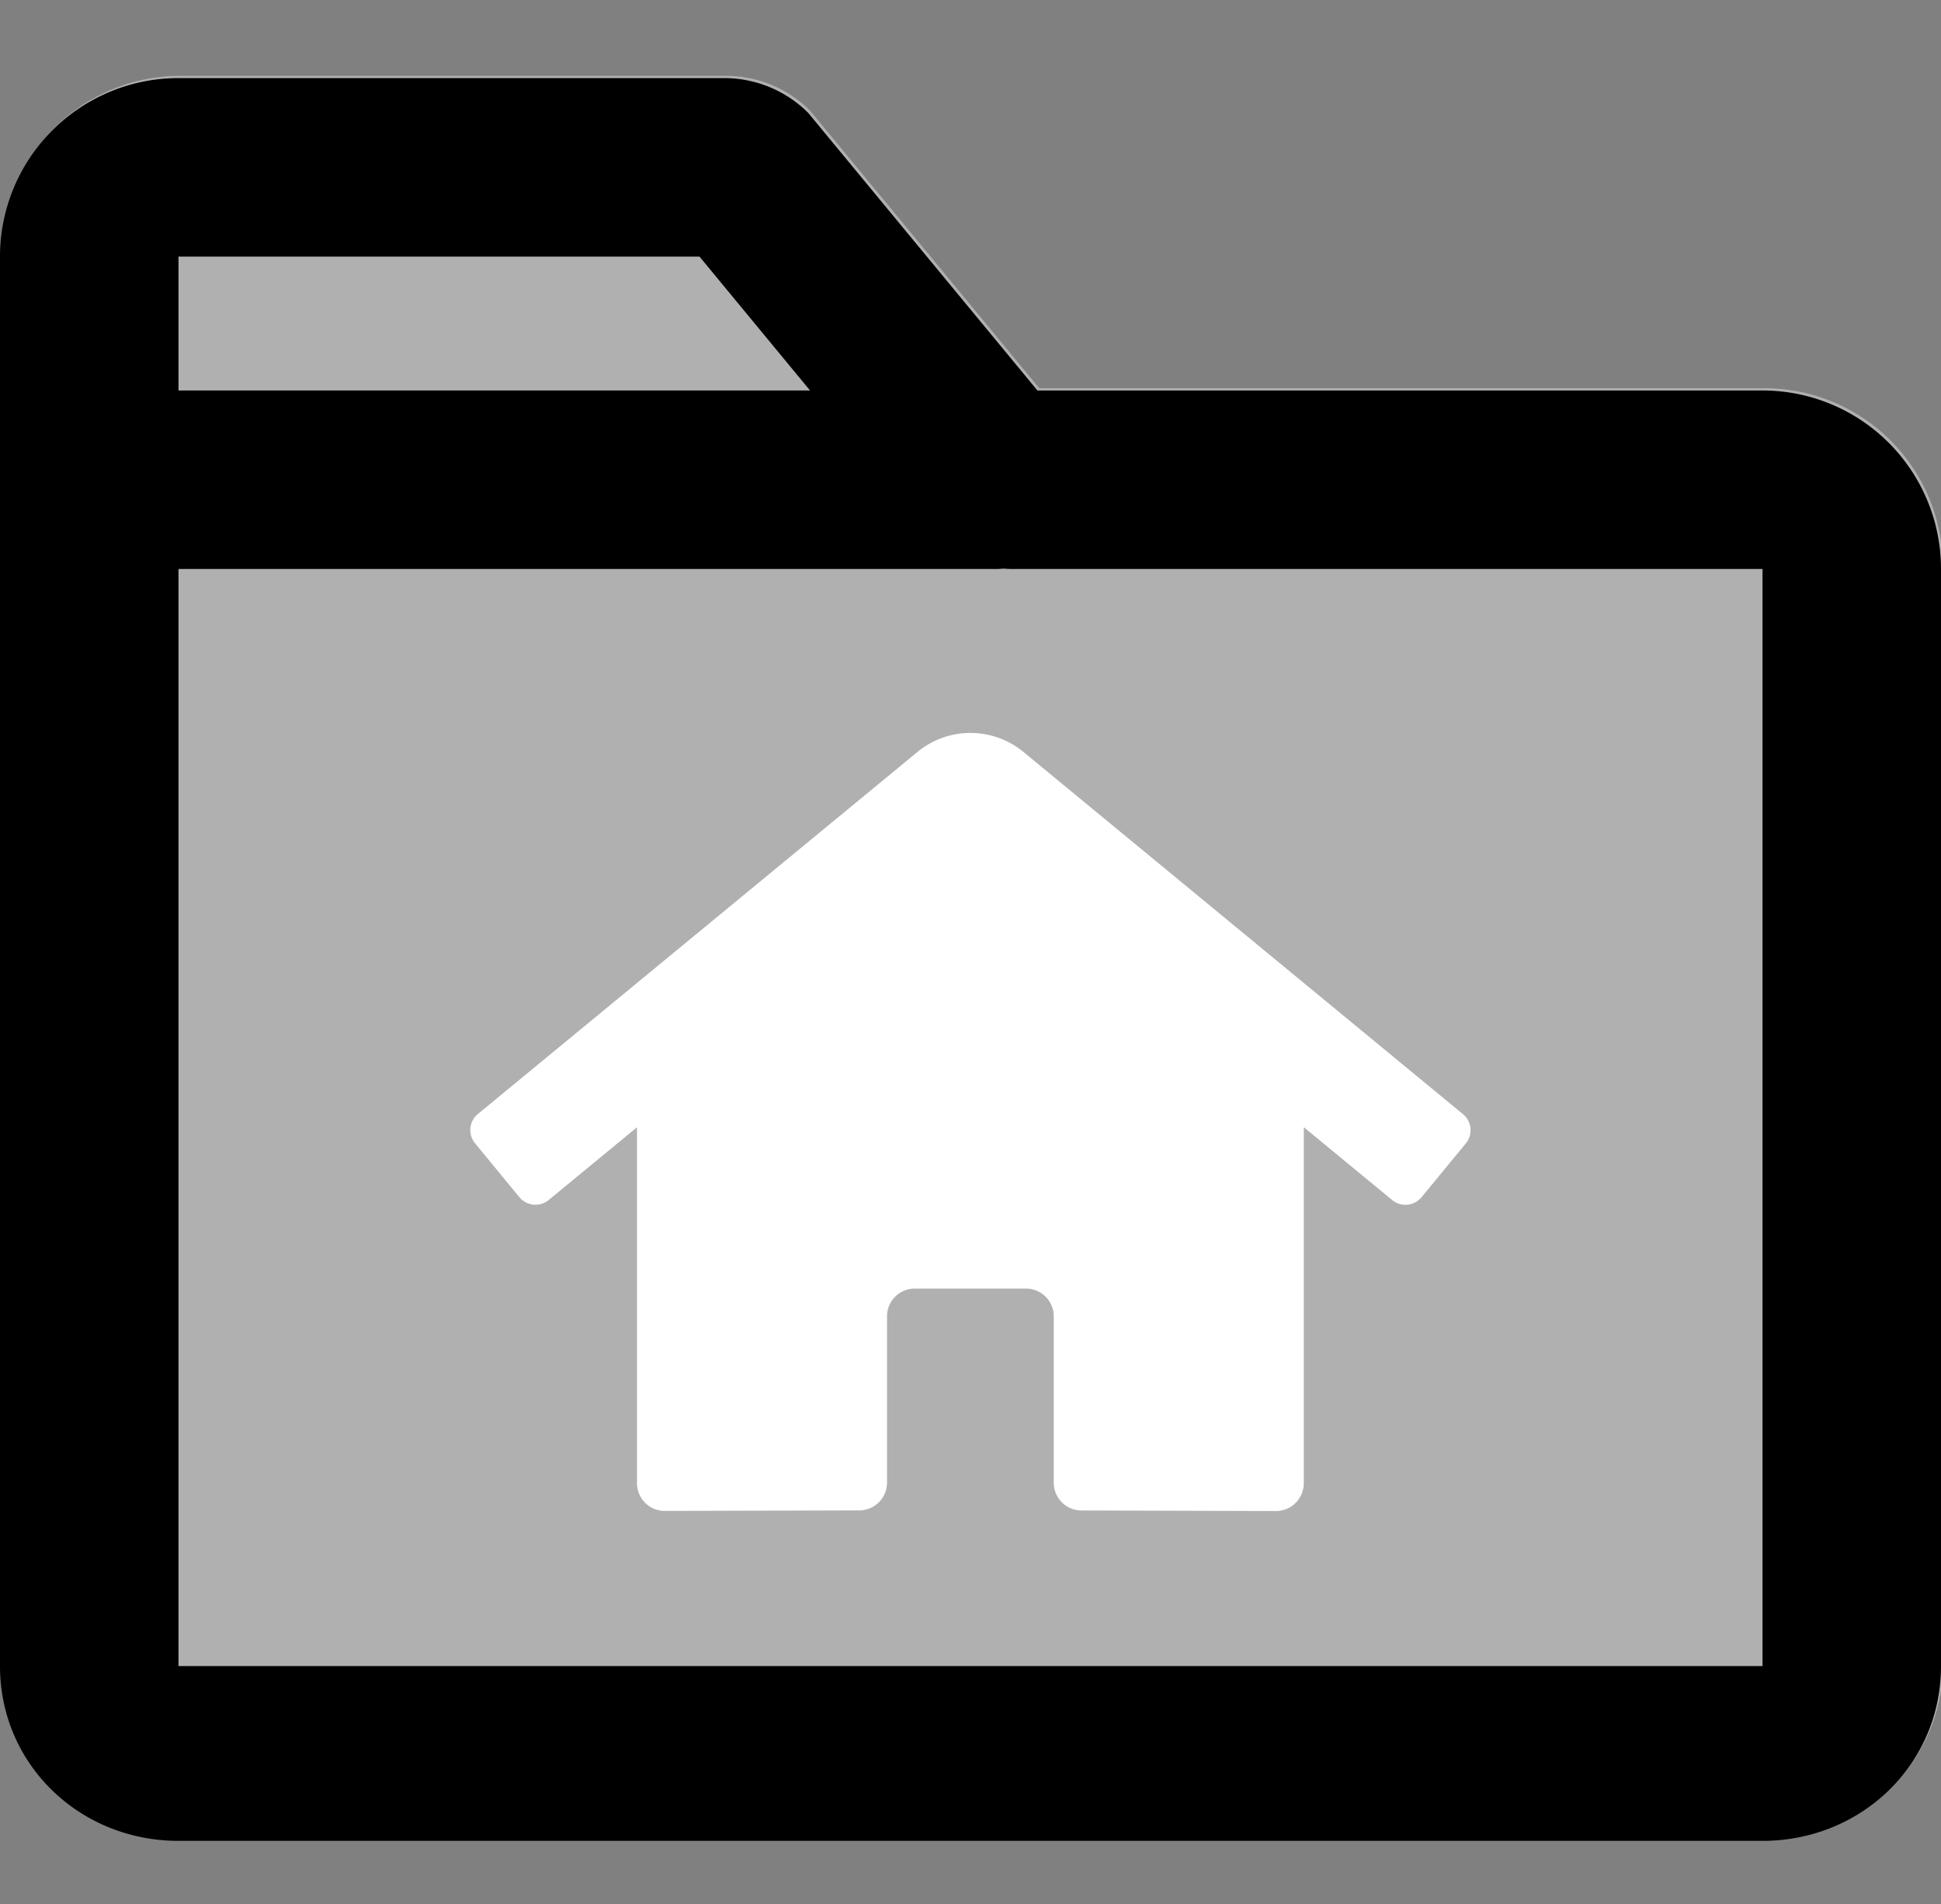 <svg id="final" xmlns="http://www.w3.org/2000/svg" viewBox="0 0 522 512"><rect x="0" y="0" width="522" height="512" fill="#808080" stroke="none"/><defs><style>.cls-1{fill:#b0b0b0;}.cls-2{fill:#fff;}</style></defs><title>folder-home-solid</title><path class="cls-1" d="M474.5,104.39h-195L217.87,29.76a32,32,0,0,0-22.63-9.37H48.5a48,48,0,0,0-48,48v379c0,26.51,21.49,47,48,47h426c26.51,0,48-20.49,48-47v-295A48,48,0,0,0,474.5,104.39Z"/><path d="M474,105H279L217.37,30.37A32,32,0,0,0,194.74,21H48A48,48,0,0,0,0,69V448c0,26.51,21.49,47,48,47H474c26.51,0,48-20.49,48-47V153A48,48,0,0,0,474,105ZM48,69H188.12l29.73,36H48ZM474,448H48V153H268a15.74,15.74,0,0,0,1.82-.11c.85.07,1.7.11,2.56.11H474Z"/><path class="cls-2" d="M246.74,202.19,128.52,299.55a5.6,5.6,0,0,0-.76,7.88h0l11.91,14.48a5.61,5.61,0,0,0,7.89.77h0l23.75-19.56v95.69a7.46,7.46,0,0,0,7.47,7.47h0l52.33-.14a7.48,7.48,0,0,0,7.44-7.47V354a7.46,7.46,0,0,1,7.44-7.5h29.89a7.46,7.46,0,0,1,7.51,7.41v44.76a7.46,7.46,0,0,0,7.45,7.49h0l52.31.15a7.48,7.48,0,0,0,7.48-7.47V303.1l23.77,19.58a5.61,5.61,0,0,0,7.89-.74h0l11.91-14.47a5.59,5.59,0,0,0-.76-7.88h0L275.23,202.19A22.42,22.42,0,0,0,246.74,202.19Z"/></svg>